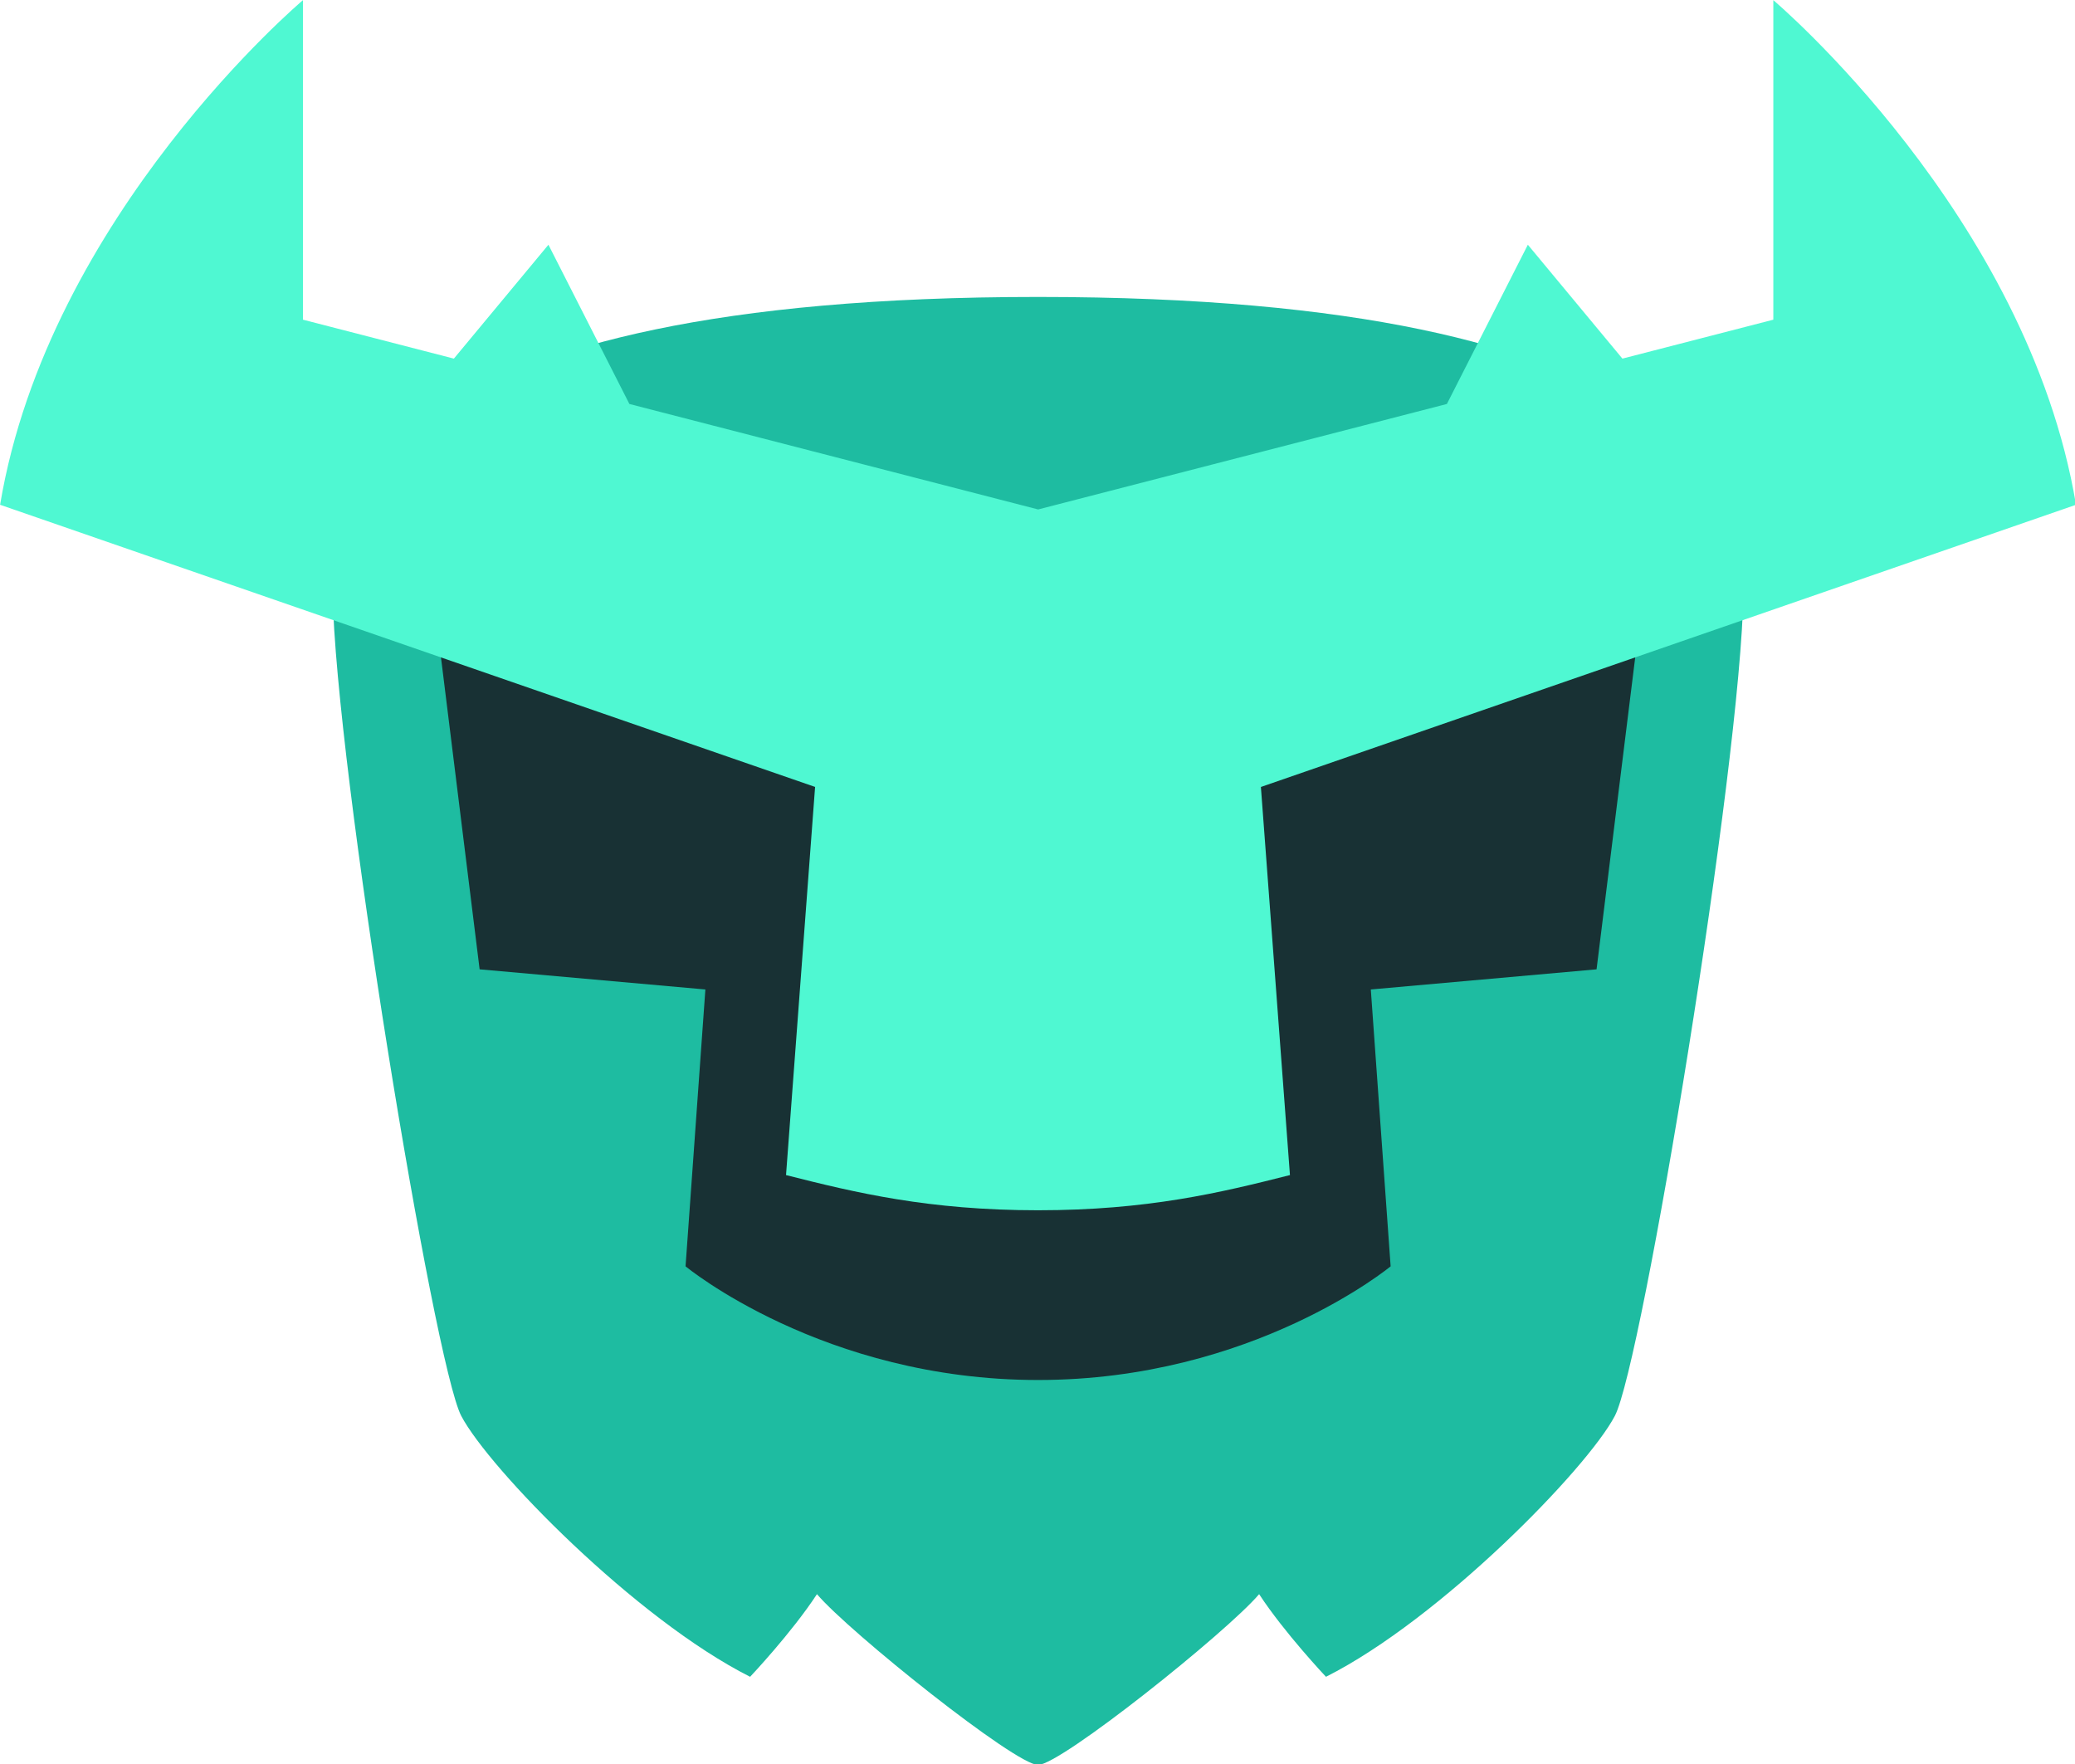 <?xml version="1.0" encoding="UTF-8" standalone="no"?>
<!-- Created with Inkscape (http://www.inkscape.org/) -->

<svg
   width="649.795"
   height="552.325"
   viewBox="0 0 171.925 146.136"
   version="1.1"
   id="svg1"
   xml:space="preserve"
   inkscape:version="1.3.1 (9b9bdc1480, 2023-11-25, custom)"
   sodipodi:docname="turso-logomark-illustrated.svg"
   xmlns:inkscape="http://www.inkscape.org/namespaces/inkscape"
   xmlns:sodipodi="http://sodipodi.sourceforge.net/DTD/sodipodi-0.dtd"
   xmlns="http://www.w3.org/2000/svg"
   xmlns:svg="http://www.w3.org/2000/svg"><sodipodi:namedview
     id="namedview1"
     pagecolor="#ffffff"
     bordercolor="#000000"
     borderopacity="0.25"
     inkscape:showpageshadow="2"
     inkscape:pageopacity="0.0"
     inkscape:pagecheckerboard="0"
     inkscape:deskcolor="#d1d1d1"
     inkscape:document-units="mm"
     showgrid="false"
     inkscape:zoom="0.78929574"
     inkscape:cx="100.08923"
     inkscape:cy="467.50538"
     inkscape:window-width="1854"
     inkscape:window-height="1131"
     inkscape:window-x="0"
     inkscape:window-y="0"
     inkscape:window-maximized="1"
     inkscape:current-layer="layer1" /><defs
     id="defs1" /><g
     inkscape:label="Layer 1"
     inkscape:groupmode="layer"
     id="layer1"
     transform="translate(-78.464,-24.854)"><g
       style="fill:none"
       id="g1"
       transform="matrix(0.86,0,0,0.86,61.224,-5.233)"><path
         d="m 120.055,205 c -2.19,0 -18.2,-12.8 -21.3,-16.45 -2.44,3.73 -6.44,7.96 -6.44,7.96 -11.05,-5.57 -25.17,-20.06 -27.83,-25.13 -2.62,-5 -12.13,-62.58 -12.39,-79.3 -0.34,-9.41 5.85,-28.49 67.96,-28.49 62.11,0 68.29,19.08 67.96,28.49 -0.25,16.72 -9.76,74.3 -12.39,79.3 -2.66,5.07 -16.78,19.56 -27.83,25.13 0,0 -4,-4.23 -6.44,-7.96 -3.1,3.65 -19.11,16.45 -21.3,16.45 z"
         fill="#1ebca1"
         id="path1" /><path
         d="m 120.055,167.92 c -20.73,0 -33.96,-10.95 -33.96,-10.95 l 1.91,-26.67 -21.75,-1.94 -3.91,-31.55 H 177.775 l -3.91,31.55 -21.75,1.94 1.91,26.67 c 0,0 -13.23,10.95 -33.96,10.95 z"
         fill="#183134"
         id="path2" /><path
         d="m 141.535,110.79 78.52,-27.18 C 215.385,55.67 190.895,35 190.895,35 v 30.78 l -14.54,3.75 -9.11,-10.97 -7.8,15.34 -39.38,10.16 -39.38,-10.16 -7.8,-15.34 -9.11,10.97 -14.54,-3.75 V 35 c 0,0 -24.51,20.67 -29.18,48.61 l 78.52,27.18 -2.8,37.39 c 6.7,1.7 13.75,3.39 24.28,3.39 10.53,0 17.57,-1.69 24.27,-3.39 l -2.8,-37.39 z"
         fill="#4ff8d2"
         id="path3" /></g></g></svg>
